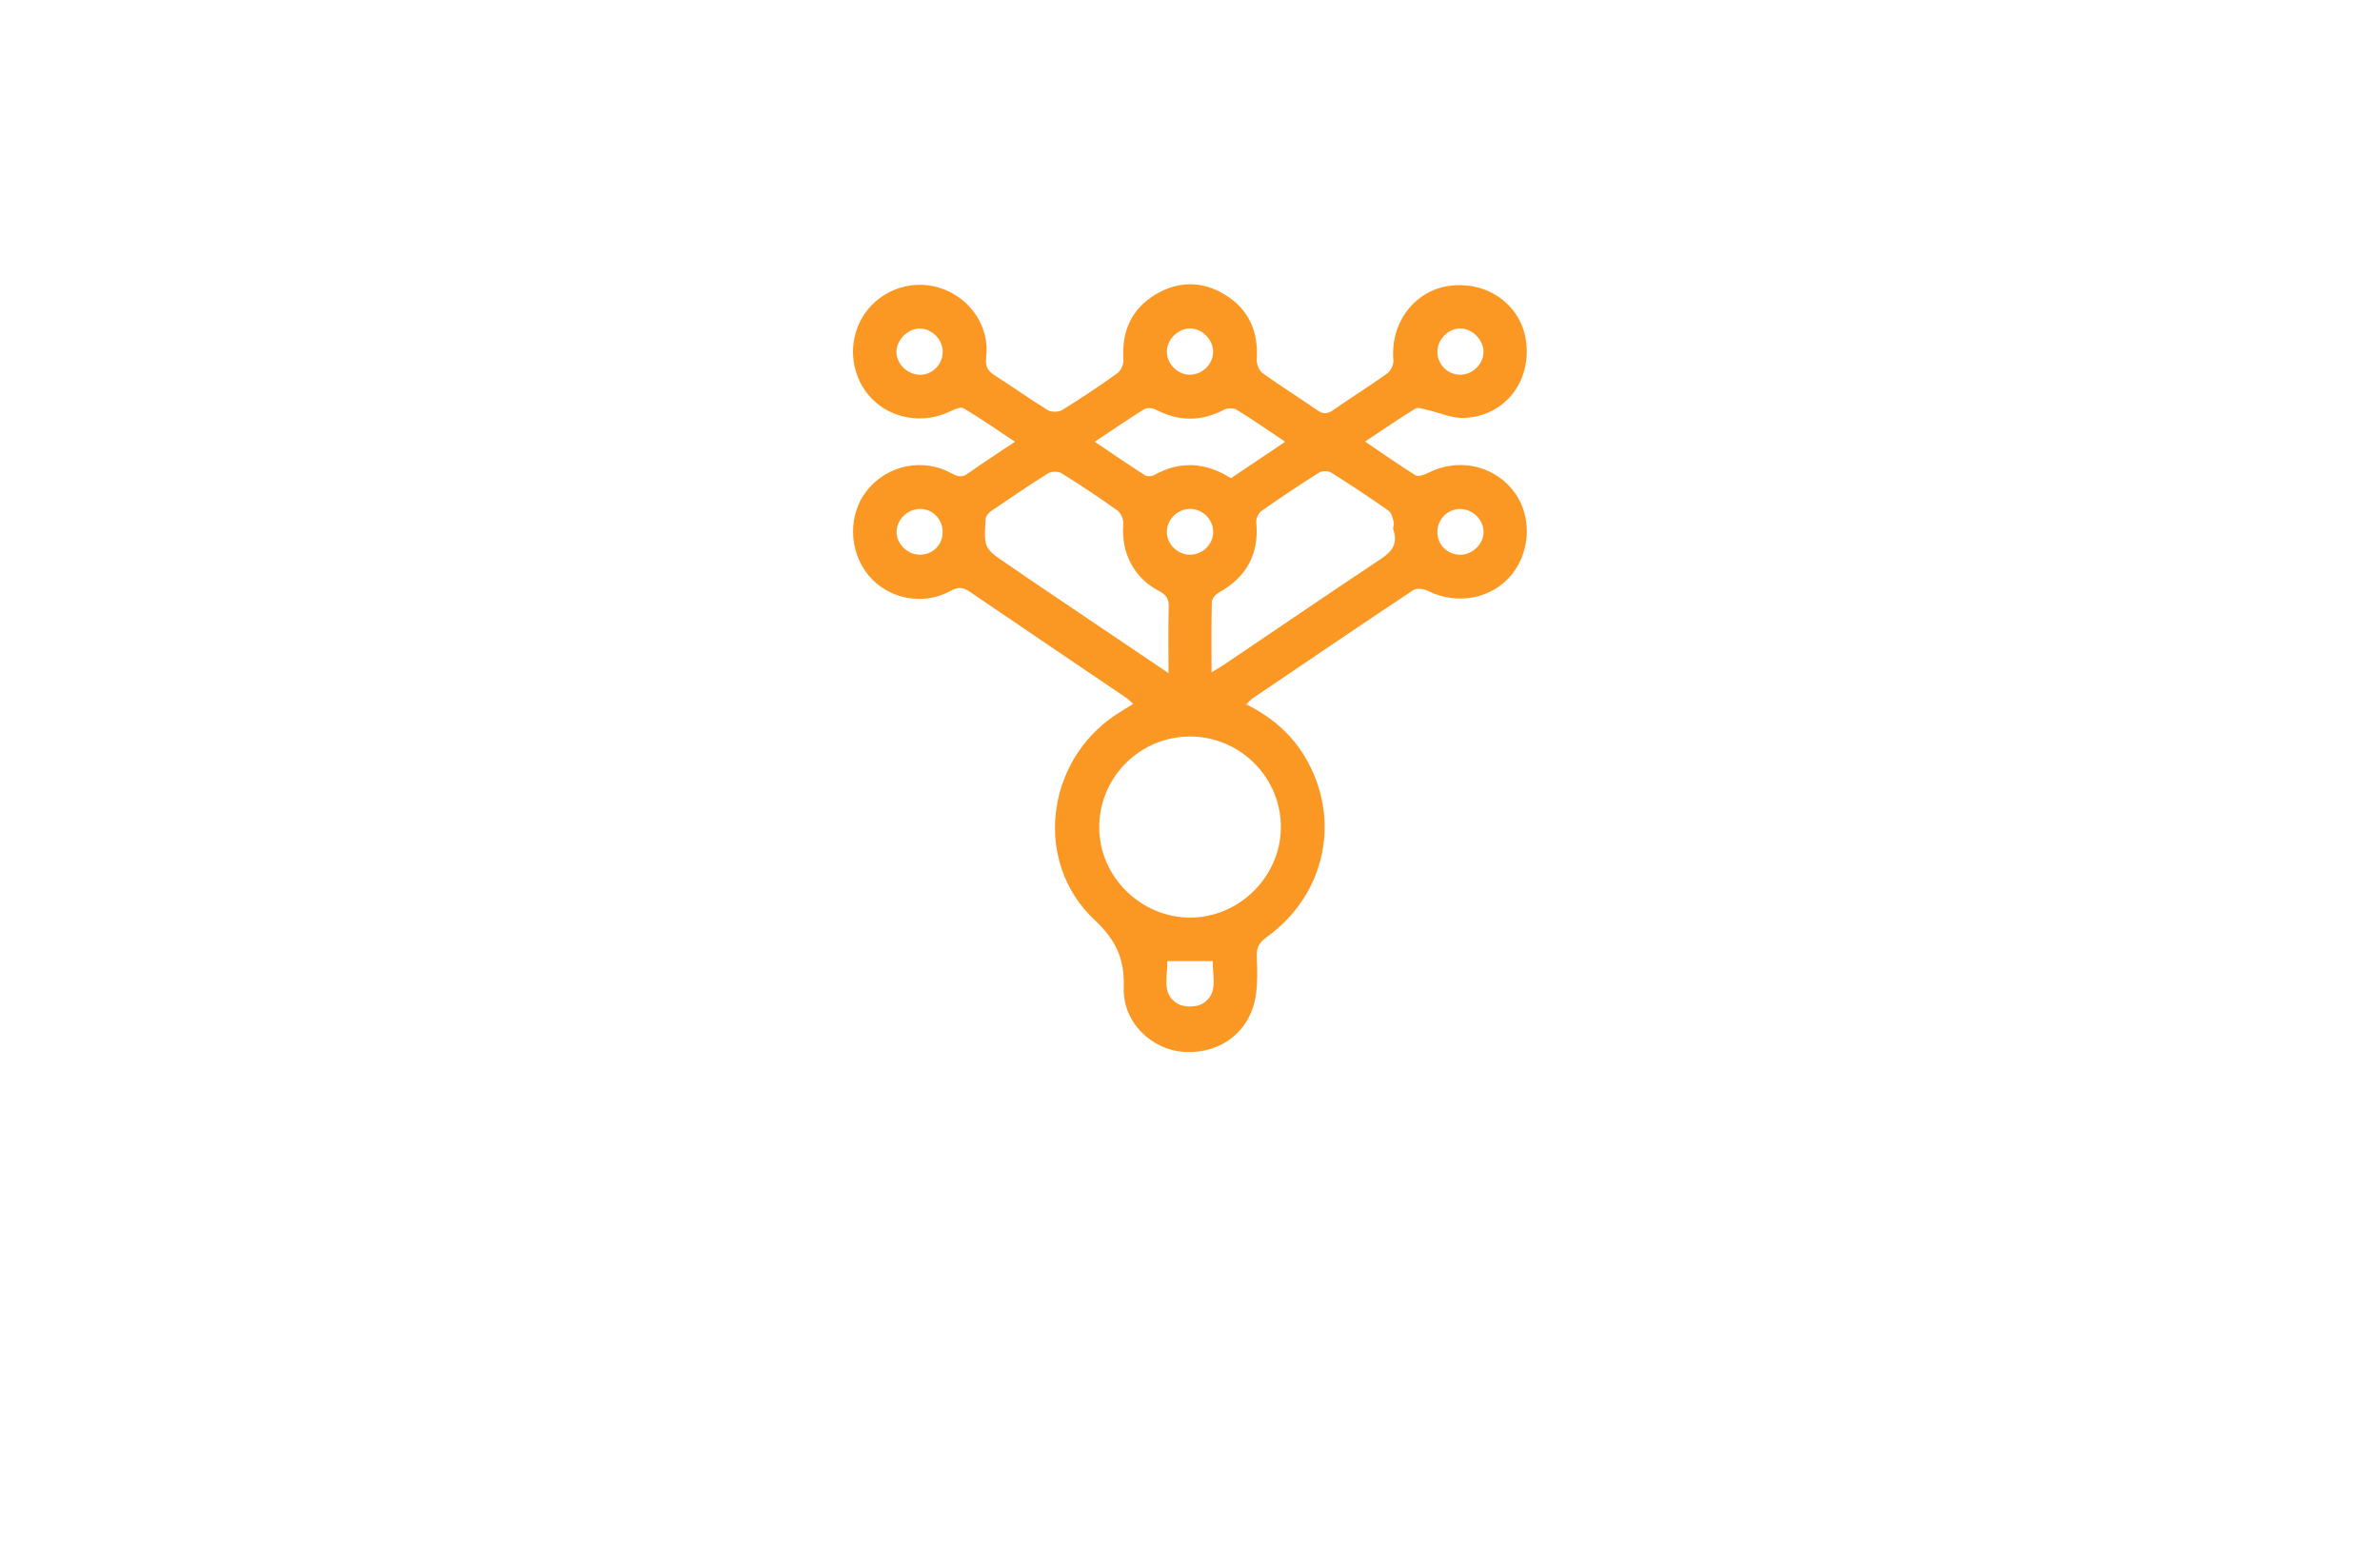<?xml version="1.0" encoding="utf-8"?>
<!-- Generator: Adobe Illustrator 27.8.1, SVG Export Plug-In . SVG Version: 6.00 Build 0)  -->
<svg version="1.1" xmlns="http://www.w3.org/2000/svg" xmlns:xlink="http://www.w3.org/1999/xlink" x="0px" y="0px"
	 viewBox="0 0 350 230" style="enable-background:new 0 0 350 230;" xml:space="preserve">
<style type="text/css">
	.st0{fill:#00A3F4;}
	.st1{fill:#460048;}
	.st2{fill:#00DBFF;}
	.st3{fill:#0B5F78;}
	.st4{fill:#BF0080;}
	.st5{fill:#FF1400;}
	.st6{fill:#008DFF;}
	.st7{fill:#C900FF;}
	.st8{fill:#FB9824;}
	.st9{fill:#600463;}
	.st10{fill:#62FF00;}
	.st11{fill:#005FFF;}
	.st12{fill:#FFCE00;}
	.st13{fill:#A58DF3;}
	.st14{fill:#F383FF;}
	.st15{fill:#FF9269;}
	.st16{fill:#32897F;}
</style>
<g id="Layer_1">
</g>
<g id="Layer_2">
</g>
<g id="Layer_3">
</g>
<g id="Layer_4">
</g>
<g id="Layer_5">
</g>
<g id="Layer_6">
</g>
<g id="Layer_7">
	<g>
		<path class="st8" d="M183.27,103.59c3.63,1.81,6.52,4.24,8.56,7.6c5.51,9.09,3.19,20.36-5.56,26.64c-1.07,0.77-1.5,1.52-1.45,2.8
			c0.08,1.84,0.13,3.72-0.11,5.54c-0.71,5.37-4.99,8.8-10.44,8.54c-4.86-0.23-9.17-4.34-9.01-9.41c0.13-4.22-1.07-6.97-4.29-10
			c-9.03-8.47-7.23-23.29,3.11-30.18c0.79-0.53,1.62-1,2.57-1.59c-0.37-0.33-0.65-0.64-0.98-0.87
			c-7.65-5.19-15.31-10.35-22.95-15.56c-0.97-0.66-1.67-0.89-2.86-0.23c-4.09,2.29-9.28,1.23-12.15-2.27
			c-2.97-3.61-3.02-9.04-0.13-12.57c3.03-3.69,8.24-4.73,12.45-2.37c0.91,0.51,1.51,0.56,2.37-0.06c2.16-1.55,4.4-2.98,6.86-4.63
			c-2.67-1.77-5.06-3.44-7.56-4.93c-0.43-0.25-1.38,0.18-2,0.48c-3.88,1.87-8.57,1.12-11.49-1.88c-3-3.08-3.64-7.9-1.55-11.69
			c2.22-4.04,7.07-6,11.49-4.63c4.45,1.38,7.45,5.68,6.88,10.24c-0.18,1.42,0.28,2.04,1.36,2.72c2.59,1.63,5.07,3.44,7.68,5.03
			c0.53,0.32,1.6,0.32,2.13-0.01c2.77-1.71,5.48-3.51,8.12-5.41c0.52-0.37,0.94-1.32,0.89-1.97c-0.29-4.13,1.14-7.44,4.69-9.59
			c3.38-2.05,6.97-2.03,10.33,0.06c3.45,2.15,4.84,5.42,4.59,9.46c-0.04,0.66,0.31,1.63,0.82,2c2.64,1.9,5.4,3.62,8.07,5.48
			c0.88,0.61,1.5,0.58,2.37-0.03c2.61-1.83,5.32-3.51,7.91-5.37c0.52-0.37,0.98-1.3,0.92-1.92c-0.51-5.59,3.22-10.46,8.56-11.01
			c5.71-0.59,10.53,3.21,11.01,8.68c0.5,5.77-3.36,10.51-9.13,10.79c-1.81,0.09-3.67-0.79-5.52-1.2c-0.55-0.12-1.29-0.42-1.67-0.19
			c-2.44,1.5-4.79,3.12-7.42,4.86c2.61,1.77,4.98,3.45,7.46,4.98c0.39,0.24,1.29-0.11,1.85-0.39c4.29-2.16,9.31-1.19,12.32,2.43
			c2.87,3.44,2.89,8.75,0.05,12.41c-2.86,3.69-8.14,4.71-12.47,2.51c-0.59-0.3-1.64-0.42-2.12-0.09
			c-7.96,5.29-15.87,10.67-23.79,16.03C183.81,103.01,183.62,103.25,183.27,103.59z M175.08,108.32
			c-7.38-0.04-13.42,5.95-13.43,13.32c-0.01,7.22,6.01,13.25,13.28,13.31c7.22,0.06,13.34-5.94,13.43-13.16
			C188.46,114.44,182.45,108.36,175.08,108.32z M178.17,98.87c0.81-0.48,1.29-0.75,1.75-1.06c7.44-5.02,14.85-10.08,22.32-15.05
			c1.8-1.2,3.56-2.22,2.66-4.85c-0.11-0.33,0.16-0.78,0.06-1.13c-0.17-0.59-0.33-1.36-0.76-1.67c-2.76-1.94-5.57-3.81-8.43-5.6
			c-0.44-0.28-1.35-0.28-1.8,0c-2.85,1.79-5.66,3.67-8.42,5.61c-0.45,0.32-0.86,1.12-0.81,1.66c0.46,4.73-1.44,8.12-5.55,10.4
			c-0.45,0.25-0.97,0.88-0.98,1.35C178.13,91.85,178.17,95.16,178.17,98.87z M171.84,99c0-3.57-0.06-6.68,0.03-9.77
			c0.03-1.2-0.4-1.77-1.44-2.32c-3.72-1.94-5.58-5.66-5.24-9.82c0.05-0.65-0.32-1.62-0.83-1.98c-2.68-1.93-5.44-3.76-8.25-5.51
			c-0.48-0.3-1.47-0.3-1.95,0c-2.86,1.78-5.65,3.68-8.43,5.58c-0.36,0.25-0.76,0.74-0.78,1.15c-0.27,4.33-0.25,4.33,3.41,6.78
			c0.95,0.64,1.88,1.3,2.83,1.95C157.93,89.6,164.67,94.15,171.84,99z M160.99,64.97c2.65,1.78,5,3.4,7.4,4.94
			c0.32,0.2,0.99,0.15,1.35-0.05c3.83-2.12,7.56-1.88,11.29,0.47c2.59-1.74,5.19-3.49,7.97-5.36c-2.57-1.71-4.81-3.28-7.14-4.71
			c-0.45-0.28-1.34-0.27-1.83-0.01c-3.38,1.77-6.69,1.76-10.07-0.01c-0.46-0.24-1.27-0.32-1.66-0.08
			C165.93,61.63,163.62,63.22,160.99,64.97z M171.66,141.35c0.1,2.26-0.93,4.81,1.51,6.26c0.92,0.55,2.73,0.56,3.65,0.01
			c2.43-1.44,1.47-3.98,1.52-6.27C176.08,141.35,173.96,141.35,171.66,141.35z M175.03,48.31c-1.79-0.01-3.42,1.6-3.43,3.39
			c-0.01,1.81,1.56,3.4,3.37,3.41c1.83,0.01,3.42-1.55,3.43-3.35C178.41,49.96,176.81,48.32,175.03,48.31z M214.78,48.31
			c-1.77-0.03-3.38,1.58-3.4,3.39c-0.02,1.86,1.48,3.4,3.33,3.41c1.84,0.01,3.42-1.53,3.45-3.34
			C218.18,50.01,216.55,48.34,214.78,48.31z M138.63,51.66c-0.04-1.81-1.67-3.39-3.45-3.34c-1.76,0.05-3.39,1.76-3.35,3.5
			c0.04,1.77,1.7,3.32,3.52,3.3C137.19,55.09,138.68,53.52,138.63,51.66z M135.35,74.85c-1.85-0.02-3.47,1.52-3.5,3.35
			c-0.03,1.78,1.61,3.39,3.44,3.38c1.86-0.01,3.27-1.38,3.33-3.23C138.69,76.44,137.22,74.88,135.35,74.85z M218.17,78.21
			c-0.02-1.82-1.65-3.38-3.49-3.35c-1.88,0.03-3.35,1.59-3.3,3.49c0.05,1.82,1.49,3.21,3.34,3.24
			C216.53,81.61,218.19,79.99,218.17,78.21z M178.41,78.22c-0.01-1.86-1.58-3.4-3.45-3.37c-1.87,0.03-3.41,1.62-3.36,3.47
			c0.05,1.76,1.58,3.24,3.36,3.26C176.82,81.61,178.42,80.06,178.41,78.22z"/>
	</g>
</g>
<g id="Layer_8">
</g>
<g id="Layer_9">
</g>
<g id="Layer_10">
</g>
<g id="Layer_11">
</g>
<g id="Layer_12">
</g>
<g id="Layer_13">
</g>
<g id="Layer_14">
</g>
<g id="Layer_15">
</g>
</svg>
